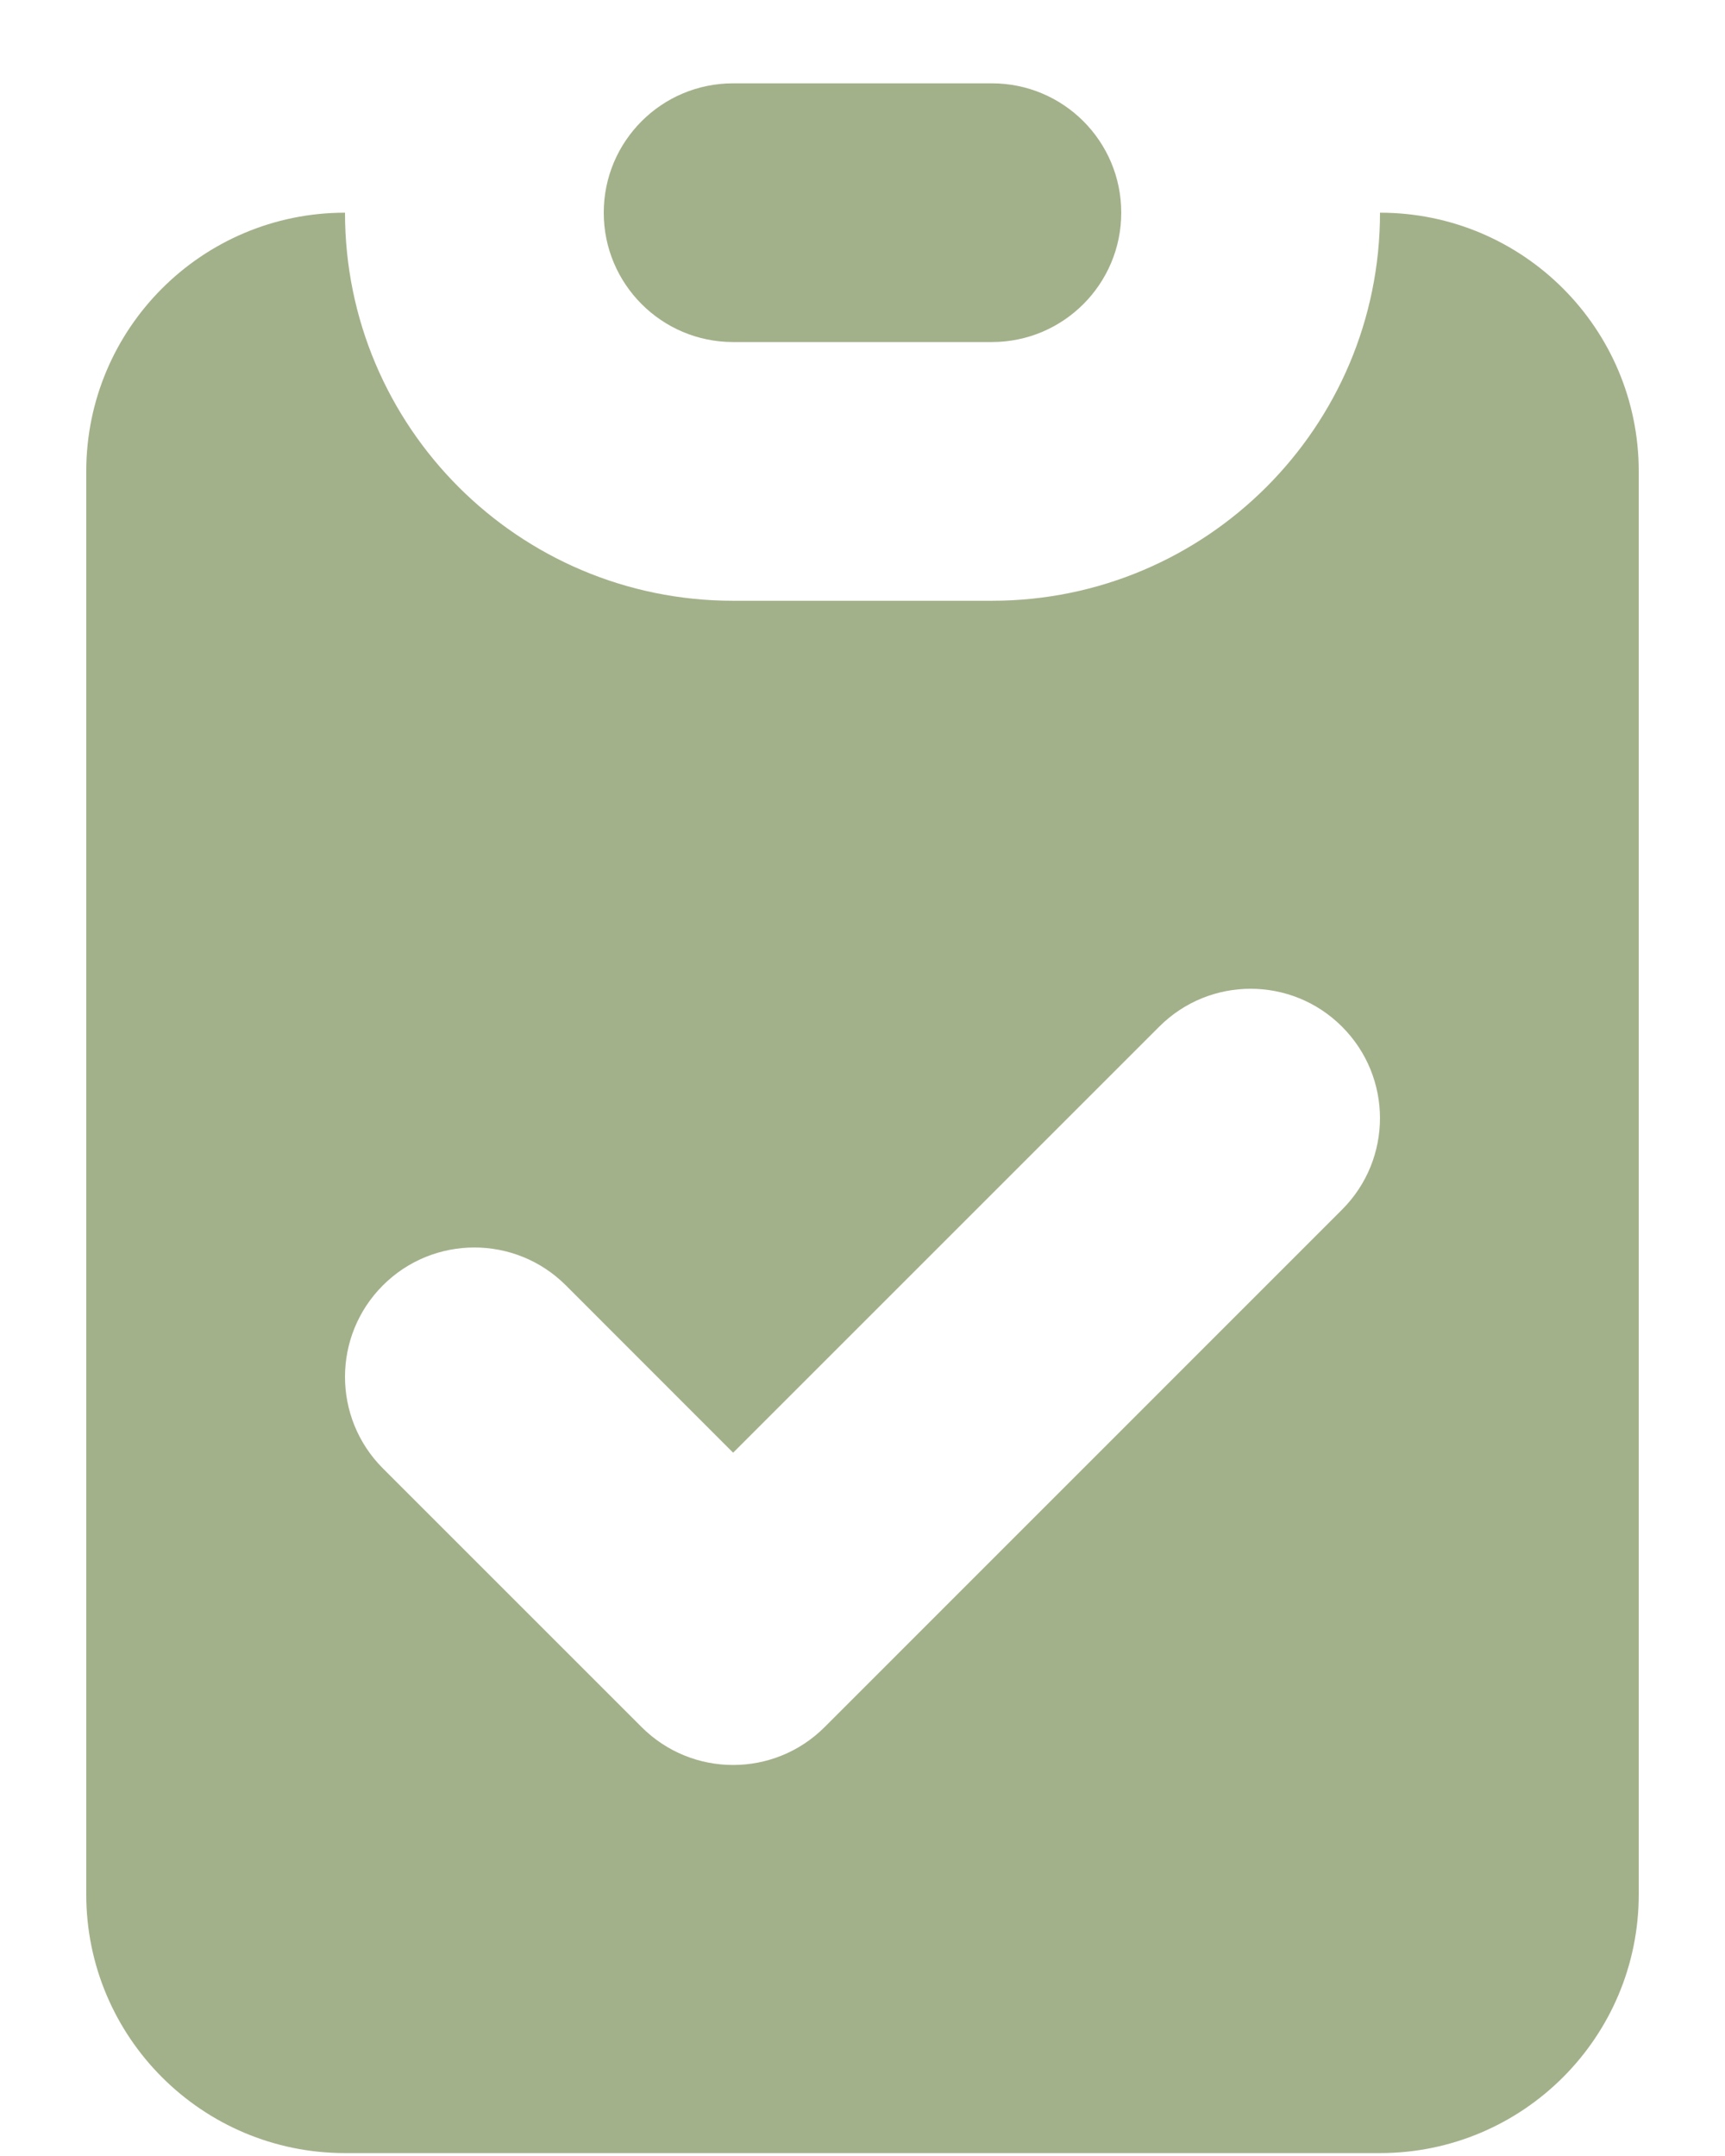 <svg width="16" height="20" viewBox="0 0 16 20" fill="none" xmlns="http://www.w3.org/2000/svg">
<path d="M6.8 0.773C6.137 0.773 5.6 1.31 5.6 1.973C5.6 2.635 6.137 3.173 6.8 3.173H9.2C9.863 3.173 10.4 2.635 10.4 1.973C10.4 1.31 9.863 0.773 9.2 0.773H6.8Z" fill="#A3B18A"/>
<path fill-rule="evenodd" clip-rule="evenodd" d="M0.8 4.373C0.8 3.047 1.875 1.973 3.2 1.973C3.2 3.961 4.812 5.573 6.8 5.573H9.2C11.188 5.573 12.8 3.961 12.8 1.973C14.126 1.973 15.2 3.047 15.2 4.373V17.573C15.2 18.898 14.126 19.973 12.8 19.973H3.2C1.875 19.973 0.8 18.898 0.8 17.573V4.373ZM12.448 11.221C12.917 10.752 12.917 9.993 12.448 9.524C11.98 9.055 11.22 9.055 10.752 9.524L6.8 13.476L5.249 11.924C4.78 11.455 4.02 11.455 3.551 11.924C3.083 12.393 3.083 13.152 3.551 13.621L5.951 16.021C6.42 16.49 7.18 16.49 7.649 16.021L12.448 11.221Z" fill="#A3B18A"/>
</svg>
